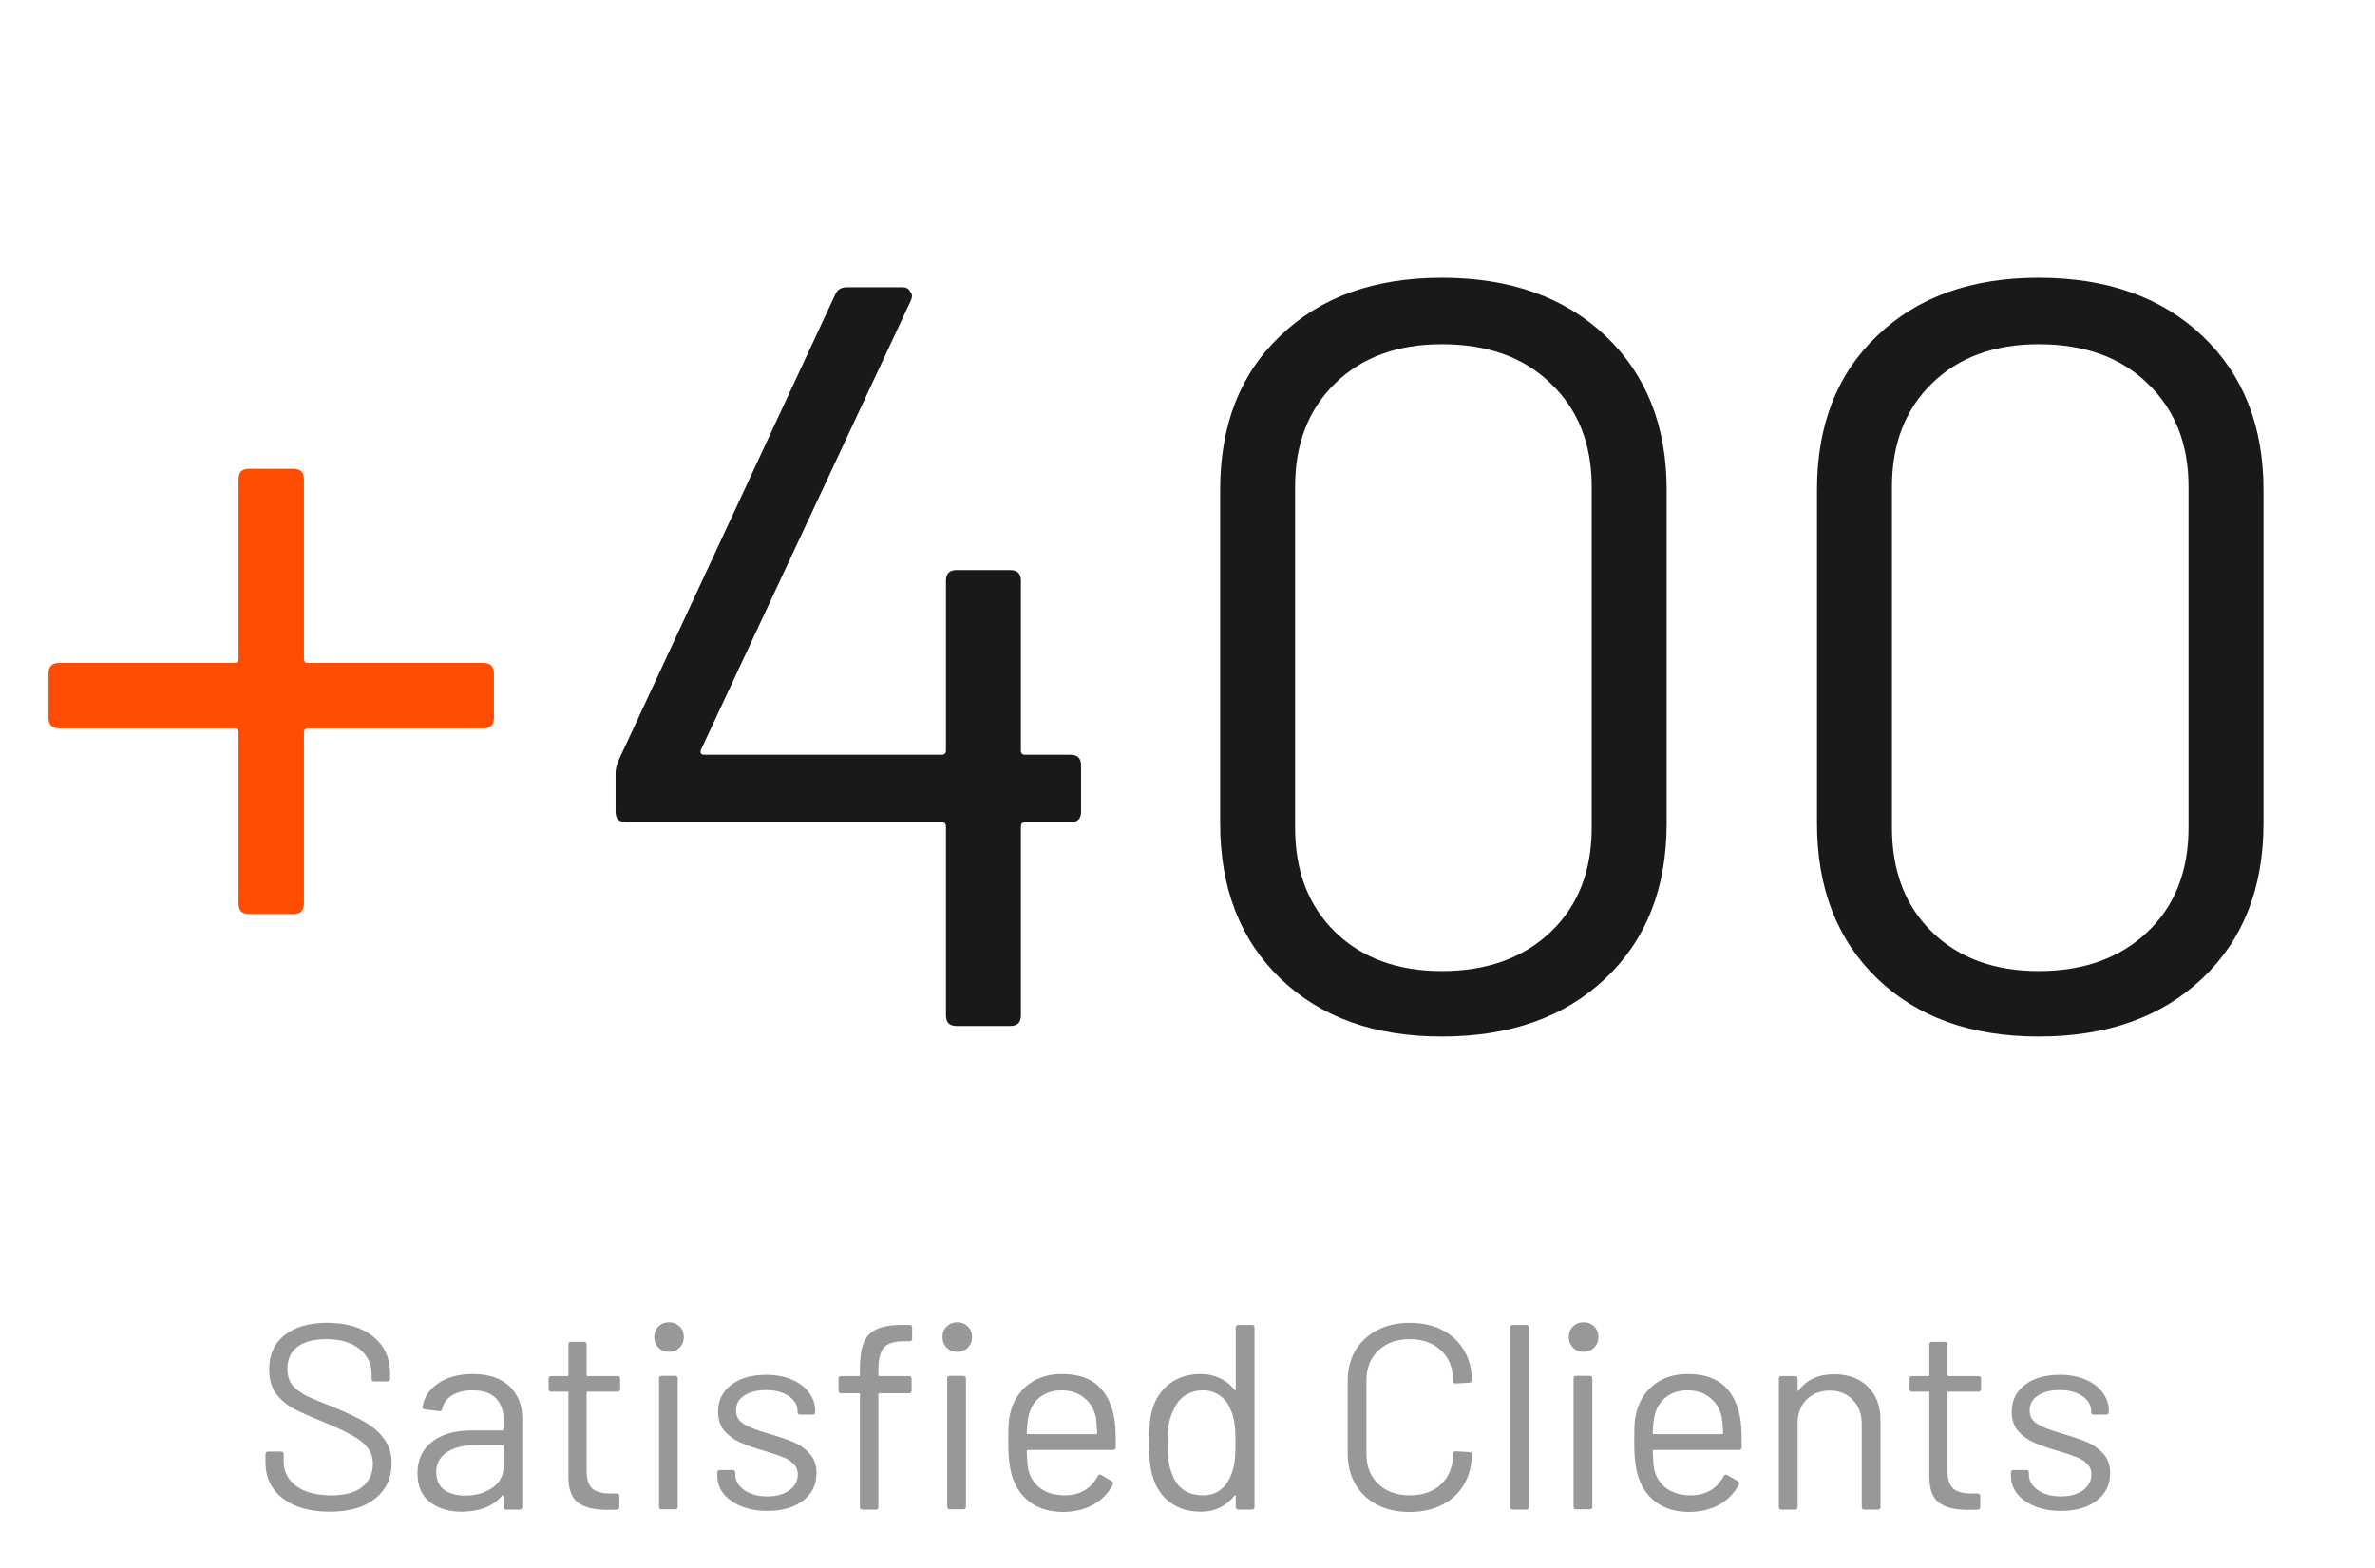 <svg width="162" height="107" viewBox="0 0 162 107" fill="none" xmlns="http://www.w3.org/2000/svg">
<path d="M32.972 45.232C33.452 45.232 33.692 45.472 33.692 45.952V48.976C33.692 49.456 33.452 49.696 32.972 49.696H21.02C20.828 49.696 20.732 49.792 20.732 49.984V61.648C20.732 62.128 20.492 62.368 20.012 62.368H16.988C16.508 62.368 16.268 62.128 16.268 61.648V49.984C16.268 49.792 16.172 49.696 15.98 49.696H4.028C3.548 49.696 3.308 49.456 3.308 48.976V45.952C3.308 45.472 3.548 45.232 4.028 45.232H15.98C16.172 45.232 16.268 45.136 16.268 44.944V32.704C16.268 32.224 16.508 31.984 16.988 31.984H20.012C20.492 31.984 20.732 32.224 20.732 32.704V44.944C20.732 45.136 20.828 45.232 21.02 45.232H32.972Z" fill="#FF4D01"/>
<path d="M73.021 51.496C73.501 51.496 73.741 51.736 73.741 52.216V55.384C73.741 55.864 73.501 56.104 73.021 56.104H69.925C69.733 56.104 69.637 56.2 69.637 56.392V69.28C69.637 69.76 69.397 70 68.917 70H65.245C64.765 70 64.525 69.76 64.525 69.28V56.392C64.525 56.2 64.429 56.104 64.237 56.104H42.709C42.229 56.104 41.989 55.864 41.989 55.384V52.72C41.989 52.48 42.061 52.192 42.205 51.856L56.965 20.104C57.109 19.768 57.373 19.6 57.757 19.6H61.573C61.813 19.6 61.981 19.696 62.077 19.888C62.221 20.032 62.245 20.224 62.149 20.464L47.821 51.136C47.773 51.232 47.773 51.328 47.821 51.424C47.869 51.472 47.941 51.496 48.037 51.496H64.237C64.429 51.496 64.525 51.4 64.525 51.208V39.616C64.525 39.136 64.765 38.896 65.245 38.896H68.917C69.397 38.896 69.637 39.136 69.637 39.616V51.208C69.637 51.4 69.733 51.496 69.925 51.496H73.021ZM98.349 70.72C93.741 70.72 90.069 69.4 87.333 66.76C84.597 64.12 83.229 60.592 83.229 56.176V33.424C83.229 29.008 84.597 25.504 87.333 22.912C90.069 20.272 93.741 18.952 98.349 18.952C103.005 18.952 106.725 20.272 109.509 22.912C112.293 25.552 113.685 29.056 113.685 33.424V56.176C113.685 60.592 112.293 64.12 109.509 66.76C106.725 69.4 103.005 70.72 98.349 70.72ZM98.349 66.256C101.421 66.256 103.893 65.368 105.765 63.592C107.637 61.816 108.573 59.44 108.573 56.464V33.208C108.573 30.28 107.637 27.928 105.765 26.152C103.941 24.376 101.469 23.488 98.349 23.488C95.325 23.488 92.901 24.376 91.077 26.152C89.253 27.928 88.341 30.28 88.341 33.208V56.464C88.341 59.44 89.253 61.816 91.077 63.592C92.901 65.368 95.325 66.256 98.349 66.256ZM139.06 70.72C134.452 70.72 130.78 69.4 128.044 66.76C125.308 64.12 123.94 60.592 123.94 56.176V33.424C123.94 29.008 125.308 25.504 128.044 22.912C130.78 20.272 134.452 18.952 139.06 18.952C143.716 18.952 147.436 20.272 150.22 22.912C153.004 25.552 154.396 29.056 154.396 33.424V56.176C154.396 60.592 153.004 64.12 150.22 66.76C147.436 69.4 143.716 70.72 139.06 70.72ZM139.06 66.256C142.132 66.256 144.604 65.368 146.476 63.592C148.348 61.816 149.284 59.44 149.284 56.464V33.208C149.284 30.28 148.348 27.928 146.476 26.152C144.652 24.376 142.18 23.488 139.06 23.488C136.036 23.488 133.612 24.376 131.788 26.152C129.964 27.928 129.052 30.28 129.052 33.208V56.464C129.052 59.44 129.964 61.816 131.788 63.592C133.612 65.368 136.036 66.256 139.06 66.256Z" fill="#191919"/>
<path d="M22.502 103.144C21.146 103.144 20.072 102.838 19.28 102.226C18.5 101.614 18.11 100.798 18.11 99.778V99.22C18.11 99.1 18.17 99.04 18.29 99.04H19.172C19.292 99.04 19.352 99.1 19.352 99.22V99.706C19.352 100.402 19.64 100.966 20.216 101.398C20.792 101.818 21.59 102.028 22.61 102.028C23.534 102.028 24.236 101.836 24.716 101.452C25.196 101.056 25.436 100.534 25.436 99.886C25.436 99.466 25.322 99.106 25.094 98.806C24.878 98.506 24.536 98.224 24.068 97.96C23.612 97.696 22.964 97.39 22.124 97.042C21.224 96.682 20.522 96.37 20.018 96.106C19.526 95.83 19.124 95.482 18.812 95.062C18.512 94.63 18.362 94.09 18.362 93.442C18.362 92.434 18.71 91.654 19.406 91.102C20.114 90.538 21.08 90.256 22.304 90.256C23.636 90.256 24.686 90.568 25.454 91.192C26.222 91.816 26.606 92.644 26.606 93.676V94.072C26.606 94.192 26.546 94.252 26.426 94.252H25.526C25.406 94.252 25.346 94.192 25.346 94.072V93.748C25.346 93.052 25.07 92.482 24.518 92.038C23.978 91.594 23.222 91.372 22.25 91.372C21.398 91.372 20.744 91.546 20.288 91.894C19.832 92.242 19.604 92.746 19.604 93.406C19.604 93.838 19.712 94.198 19.928 94.486C20.156 94.762 20.474 95.008 20.882 95.224C21.302 95.428 21.944 95.698 22.808 96.034C23.684 96.394 24.386 96.73 24.914 97.042C25.454 97.354 25.886 97.738 26.21 98.194C26.546 98.638 26.714 99.184 26.714 99.832C26.714 100.84 26.342 101.644 25.598 102.244C24.854 102.844 23.822 103.144 22.502 103.144ZM32.24 93.748C33.32 93.748 34.154 94.024 34.742 94.576C35.33 95.128 35.624 95.86 35.624 96.772V102.82C35.624 102.94 35.564 103 35.444 103H34.526C34.406 103 34.346 102.94 34.346 102.82V102.082C34.346 102.058 34.334 102.04 34.31 102.028C34.298 102.016 34.28 102.022 34.256 102.046C33.956 102.406 33.566 102.682 33.086 102.874C32.606 103.054 32.072 103.144 31.484 103.144C30.632 103.144 29.918 102.928 29.342 102.496C28.766 102.064 28.478 101.404 28.478 100.516C28.478 99.616 28.802 98.908 29.45 98.392C30.11 97.864 31.022 97.6 32.186 97.6H34.274C34.322 97.6 34.346 97.576 34.346 97.528V96.844C34.346 96.232 34.172 95.752 33.824 95.404C33.488 95.044 32.96 94.864 32.24 94.864C31.664 94.864 31.196 94.978 30.836 95.206C30.476 95.422 30.254 95.728 30.17 96.124C30.134 96.244 30.062 96.298 29.954 96.286L28.982 96.16C28.85 96.136 28.796 96.088 28.82 96.016C28.916 95.344 29.276 94.798 29.9 94.378C30.524 93.958 31.304 93.748 32.24 93.748ZM31.736 102.046C32.444 102.046 33.056 101.872 33.572 101.524C34.088 101.164 34.346 100.684 34.346 100.084V98.68C34.346 98.632 34.322 98.608 34.274 98.608H32.384C31.592 98.608 30.956 98.77 30.476 99.094C29.996 99.418 29.756 99.868 29.756 100.444C29.756 100.972 29.936 101.374 30.296 101.65C30.668 101.914 31.148 102.046 31.736 102.046ZM42.299 94.774C42.299 94.894 42.239 94.954 42.119 94.954H40.085C40.037 94.954 40.013 94.978 40.013 95.026V100.336C40.013 100.912 40.139 101.32 40.391 101.56C40.655 101.788 41.063 101.902 41.615 101.902H42.065C42.185 101.902 42.245 101.962 42.245 102.082V102.82C42.245 102.94 42.185 103 42.065 103C41.921 103.012 41.699 103.018 41.399 103.018C40.535 103.018 39.881 102.856 39.437 102.532C38.993 102.208 38.771 101.608 38.771 100.732V95.026C38.771 94.978 38.747 94.954 38.699 94.954H37.601C37.481 94.954 37.421 94.894 37.421 94.774V94.072C37.421 93.952 37.481 93.892 37.601 93.892H38.699C38.747 93.892 38.771 93.868 38.771 93.82V91.732C38.771 91.612 38.831 91.552 38.951 91.552H39.833C39.953 91.552 40.013 91.612 40.013 91.732V93.82C40.013 93.868 40.037 93.892 40.085 93.892H42.119C42.239 93.892 42.299 93.952 42.299 94.072V94.774ZM45.634 92.236C45.346 92.236 45.106 92.14 44.914 91.948C44.722 91.756 44.626 91.516 44.626 91.228C44.626 90.928 44.722 90.688 44.914 90.508C45.106 90.316 45.346 90.22 45.634 90.22C45.922 90.22 46.162 90.316 46.354 90.508C46.546 90.688 46.642 90.928 46.642 91.228C46.642 91.516 46.546 91.756 46.354 91.948C46.162 92.14 45.922 92.236 45.634 92.236ZM45.13 102.982C45.01 102.982 44.95 102.922 44.95 102.802V94.054C44.95 93.934 45.01 93.874 45.13 93.874H46.048C46.168 93.874 46.228 93.934 46.228 94.054V102.802C46.228 102.922 46.168 102.982 46.048 102.982H45.13ZM52.346 103.09C51.674 103.09 51.074 102.982 50.546 102.766C50.03 102.55 49.628 102.262 49.34 101.902C49.064 101.542 48.926 101.14 48.926 100.696V100.48C48.926 100.36 48.986 100.3 49.106 100.3H49.97C50.09 100.3 50.15 100.36 50.15 100.48V100.624C50.15 101.02 50.354 101.368 50.762 101.668C51.182 101.956 51.704 102.1 52.328 102.1C52.952 102.1 53.456 101.962 53.84 101.686C54.224 101.398 54.416 101.038 54.416 100.606C54.416 100.306 54.314 100.06 54.11 99.868C53.918 99.676 53.684 99.526 53.408 99.418C53.144 99.31 52.73 99.172 52.166 99.004C51.494 98.812 50.942 98.62 50.51 98.428C50.078 98.236 49.712 97.972 49.412 97.636C49.124 97.288 48.98 96.85 48.98 96.322C48.98 95.554 49.28 94.942 49.88 94.486C50.48 94.03 51.272 93.802 52.256 93.802C52.916 93.802 53.498 93.91 54.002 94.126C54.518 94.342 54.914 94.642 55.19 95.026C55.466 95.398 55.604 95.818 55.604 96.286V96.34C55.604 96.46 55.544 96.52 55.424 96.52H54.578C54.458 96.52 54.398 96.46 54.398 96.34V96.286C54.398 95.878 54.2 95.536 53.804 95.26C53.42 94.984 52.898 94.846 52.238 94.846C51.626 94.846 51.134 94.972 50.762 95.224C50.39 95.464 50.204 95.8 50.204 96.232C50.204 96.64 50.384 96.952 50.744 97.168C51.104 97.384 51.662 97.6 52.418 97.816C53.114 98.02 53.678 98.212 54.11 98.392C54.542 98.572 54.914 98.836 55.226 99.184C55.538 99.52 55.694 99.964 55.694 100.516C55.694 101.296 55.388 101.92 54.776 102.388C54.164 102.856 53.354 103.09 52.346 103.09ZM61.624 91.516C60.964 91.516 60.514 91.666 60.274 91.966C60.034 92.254 59.914 92.752 59.914 93.46V93.82C59.914 93.868 59.938 93.892 59.986 93.892H62.002C62.122 93.892 62.182 93.952 62.182 94.072V94.882C62.182 95.002 62.122 95.062 62.002 95.062H59.986C59.938 95.062 59.914 95.086 59.914 95.134V102.82C59.914 102.94 59.854 103 59.734 103H58.834C58.714 103 58.654 102.94 58.654 102.82V95.134C58.654 95.086 58.63 95.062 58.582 95.062H57.376C57.256 95.062 57.196 95.002 57.196 94.882V94.072C57.196 93.952 57.256 93.892 57.376 93.892H58.582C58.63 93.892 58.654 93.868 58.654 93.82V93.388C58.654 92.644 58.738 92.062 58.906 91.642C59.074 91.21 59.362 90.898 59.77 90.706C60.19 90.502 60.772 90.4 61.516 90.4H62.038C62.158 90.4 62.218 90.46 62.218 90.58V91.336C62.218 91.456 62.158 91.516 62.038 91.516H61.624ZM65.296 92.236C65.008 92.236 64.768 92.14 64.576 91.948C64.384 91.756 64.288 91.516 64.288 91.228C64.288 90.928 64.384 90.688 64.576 90.508C64.768 90.316 65.008 90.22 65.296 90.22C65.584 90.22 65.824 90.316 66.016 90.508C66.208 90.688 66.304 90.928 66.304 91.228C66.304 91.516 66.208 91.756 66.016 91.948C65.824 92.14 65.584 92.236 65.296 92.236ZM64.792 102.982C64.672 102.982 64.612 102.922 64.612 102.802V94.054C64.612 93.934 64.672 93.874 64.792 93.874H65.71C65.83 93.874 65.89 93.934 65.89 94.054V102.802C65.89 102.922 65.83 102.982 65.71 102.982H64.792ZM76.029 96.916C76.078 97.252 76.102 97.672 76.102 98.176V98.752C76.102 98.872 76.041 98.932 75.921 98.932H70.108C70.059 98.932 70.035 98.956 70.035 99.004C70.059 99.664 70.096 100.09 70.144 100.282C70.275 100.822 70.558 101.248 70.99 101.56C71.421 101.872 71.974 102.028 72.645 102.028C73.15 102.028 73.594 101.914 73.978 101.686C74.362 101.458 74.662 101.134 74.877 100.714C74.95 100.606 75.034 100.582 75.129 100.642L75.832 101.056C75.927 101.116 75.951 101.2 75.903 101.308C75.603 101.884 75.153 102.34 74.553 102.676C73.954 103 73.263 103.162 72.484 103.162C71.632 103.15 70.918 102.946 70.341 102.55C69.766 102.154 69.352 101.602 69.1 100.894C68.883 100.318 68.775 99.49 68.775 98.41C68.775 97.906 68.781 97.498 68.793 97.186C68.817 96.862 68.865 96.574 68.938 96.322C69.141 95.542 69.549 94.918 70.162 94.45C70.785 93.982 71.535 93.748 72.412 93.748C73.504 93.748 74.344 94.024 74.931 94.576C75.519 95.128 75.885 95.908 76.029 96.916ZM72.412 94.864C71.823 94.864 71.332 95.02 70.936 95.332C70.552 95.632 70.299 96.04 70.18 96.556C70.108 96.808 70.059 97.216 70.035 97.78C70.035 97.828 70.059 97.852 70.108 97.852H74.769C74.817 97.852 74.841 97.828 74.841 97.78C74.817 97.24 74.781 96.856 74.734 96.628C74.602 96.088 74.332 95.662 73.924 95.35C73.528 95.026 73.023 94.864 72.412 94.864ZM84.295 90.58C84.295 90.46 84.355 90.4 84.475 90.4H85.393C85.513 90.4 85.573 90.46 85.573 90.58V102.82C85.573 102.94 85.513 103 85.393 103H84.475C84.355 103 84.295 102.94 84.295 102.82V102.064C84.295 102.04 84.283 102.028 84.259 102.028C84.247 102.016 84.229 102.022 84.205 102.046C83.941 102.394 83.611 102.664 83.215 102.856C82.831 103.048 82.399 103.144 81.919 103.144C81.079 103.144 80.371 102.928 79.795 102.496C79.231 102.064 78.841 101.476 78.625 100.732C78.457 100.192 78.373 99.43 78.373 98.446C78.373 97.45 78.445 96.706 78.589 96.214C78.805 95.446 79.201 94.846 79.777 94.414C80.353 93.97 81.067 93.748 81.919 93.748C82.387 93.748 82.819 93.844 83.215 94.036C83.611 94.216 83.941 94.48 84.205 94.828C84.229 94.852 84.247 94.864 84.259 94.864C84.283 94.852 84.295 94.834 84.295 94.81V90.58ZM83.971 100.642C84.079 100.402 84.157 100.12 84.205 99.796C84.253 99.472 84.277 99.022 84.277 98.446C84.277 97.87 84.253 97.42 84.205 97.096C84.157 96.76 84.073 96.466 83.953 96.214C83.809 95.806 83.569 95.482 83.233 95.242C82.909 94.99 82.519 94.864 82.063 94.864C81.583 94.864 81.169 94.984 80.821 95.224C80.473 95.464 80.221 95.782 80.065 96.178C79.921 96.442 79.813 96.742 79.741 97.078C79.681 97.402 79.651 97.858 79.651 98.446C79.651 99.01 79.675 99.454 79.723 99.778C79.771 100.09 79.855 100.372 79.975 100.624C80.119 101.056 80.371 101.398 80.731 101.65C81.103 101.902 81.541 102.028 82.045 102.028C82.525 102.028 82.927 101.902 83.251 101.65C83.575 101.398 83.815 101.062 83.971 100.642ZM96.159 103.162C95.319 103.162 94.581 103 93.945 102.676C93.309 102.34 92.811 101.872 92.451 101.272C92.103 100.66 91.929 99.958 91.929 99.166V94.216C91.929 93.436 92.103 92.746 92.451 92.146C92.811 91.546 93.309 91.084 93.945 90.76C94.581 90.424 95.319 90.256 96.159 90.256C96.999 90.256 97.737 90.418 98.373 90.742C99.009 91.066 99.501 91.522 99.849 92.11C100.209 92.698 100.389 93.376 100.389 94.144C100.389 94.204 100.371 94.252 100.335 94.288C100.299 94.324 100.257 94.342 100.209 94.342L99.291 94.396C99.171 94.396 99.111 94.342 99.111 94.234V94.18C99.111 93.328 98.841 92.65 98.301 92.146C97.761 91.63 97.047 91.372 96.159 91.372C95.271 91.372 94.557 91.63 94.017 92.146C93.477 92.662 93.207 93.34 93.207 94.18V99.22C93.207 100.06 93.477 100.738 94.017 101.254C94.557 101.77 95.271 102.028 96.159 102.028C97.047 102.028 97.761 101.776 98.301 101.272C98.841 100.756 99.111 100.072 99.111 99.22V99.184C99.111 99.076 99.171 99.022 99.291 99.022L100.209 99.076C100.329 99.076 100.389 99.13 100.389 99.238C100.389 100.018 100.209 100.708 99.849 101.308C99.501 101.896 99.009 102.352 98.373 102.676C97.737 103 96.999 103.162 96.159 103.162ZM103.186 103C103.066 103 103.006 102.94 103.006 102.82V90.58C103.006 90.46 103.066 90.4 103.186 90.4H104.104C104.224 90.4 104.284 90.46 104.284 90.58V102.82C104.284 102.94 104.224 103 104.104 103H103.186ZM108.019 92.236C107.731 92.236 107.491 92.14 107.299 91.948C107.107 91.756 107.011 91.516 107.011 91.228C107.011 90.928 107.107 90.688 107.299 90.508C107.491 90.316 107.731 90.22 108.019 90.22C108.307 90.22 108.547 90.316 108.739 90.508C108.931 90.688 109.027 90.928 109.027 91.228C109.027 91.516 108.931 91.756 108.739 91.948C108.547 92.14 108.307 92.236 108.019 92.236ZM107.515 102.982C107.395 102.982 107.335 102.922 107.335 102.802V94.054C107.335 93.934 107.395 93.874 107.515 93.874H108.433C108.553 93.874 108.613 93.934 108.613 94.054V102.802C108.613 102.922 108.553 102.982 108.433 102.982H107.515ZM118.727 96.916C118.775 97.252 118.799 97.672 118.799 98.176V98.752C118.799 98.872 118.739 98.932 118.619 98.932H112.805C112.757 98.932 112.733 98.956 112.733 99.004C112.757 99.664 112.793 100.09 112.841 100.282C112.973 100.822 113.255 101.248 113.687 101.56C114.119 101.872 114.671 102.028 115.343 102.028C115.847 102.028 116.291 101.914 116.675 101.686C117.059 101.458 117.359 101.134 117.575 100.714C117.647 100.606 117.731 100.582 117.827 100.642L118.529 101.056C118.625 101.116 118.649 101.2 118.601 101.308C118.301 101.884 117.851 102.34 117.251 102.676C116.651 103 115.961 103.162 115.181 103.162C114.329 103.15 113.615 102.946 113.039 102.55C112.463 102.154 112.049 101.602 111.797 100.894C111.581 100.318 111.473 99.49 111.473 98.41C111.473 97.906 111.479 97.498 111.491 97.186C111.515 96.862 111.563 96.574 111.635 96.322C111.839 95.542 112.247 94.918 112.859 94.45C113.483 93.982 114.233 93.748 115.109 93.748C116.201 93.748 117.041 94.024 117.629 94.576C118.217 95.128 118.583 95.908 118.727 96.916ZM115.109 94.864C114.521 94.864 114.029 95.02 113.633 95.332C113.249 95.632 112.997 96.04 112.877 96.556C112.805 96.808 112.757 97.216 112.733 97.78C112.733 97.828 112.757 97.852 112.805 97.852H117.467C117.515 97.852 117.539 97.828 117.539 97.78C117.515 97.24 117.479 96.856 117.431 96.628C117.299 96.088 117.029 95.662 116.621 95.35C116.225 95.026 115.721 94.864 115.109 94.864ZM125.12 93.766C126.08 93.766 126.842 94.048 127.406 94.612C127.982 95.176 128.27 95.932 128.27 96.88V102.82C128.27 102.94 128.21 103 128.09 103H127.172C127.052 103 126.992 102.94 126.992 102.82V97.132C126.992 96.472 126.788 95.932 126.38 95.512C125.984 95.092 125.468 94.882 124.832 94.882C124.172 94.882 123.638 95.086 123.23 95.494C122.822 95.902 122.618 96.436 122.618 97.096V102.82C122.618 102.94 122.558 103 122.438 103H121.52C121.4 103 121.34 102.94 121.34 102.82V94.072C121.34 93.952 121.4 93.892 121.52 93.892H122.438C122.558 93.892 122.618 93.952 122.618 94.072V94.846C122.618 94.87 122.624 94.888 122.636 94.9C122.66 94.912 122.678 94.906 122.69 94.882C123.218 94.138 124.028 93.766 125.12 93.766ZM135.13 94.774C135.13 94.894 135.07 94.954 134.95 94.954H132.916C132.868 94.954 132.844 94.978 132.844 95.026V100.336C132.844 100.912 132.97 101.32 133.222 101.56C133.486 101.788 133.894 101.902 134.446 101.902H134.896C135.016 101.902 135.076 101.962 135.076 102.082V102.82C135.076 102.94 135.016 103 134.896 103C134.752 103.012 134.53 103.018 134.23 103.018C133.366 103.018 132.712 102.856 132.268 102.532C131.824 102.208 131.602 101.608 131.602 100.732V95.026C131.602 94.978 131.578 94.954 131.53 94.954H130.432C130.312 94.954 130.252 94.894 130.252 94.774V94.072C130.252 93.952 130.312 93.892 130.432 93.892H131.53C131.578 93.892 131.602 93.868 131.602 93.82V91.732C131.602 91.612 131.662 91.552 131.782 91.552H132.664C132.784 91.552 132.844 91.612 132.844 91.732V93.82C132.844 93.868 132.868 93.892 132.916 93.892H134.95C135.07 93.892 135.13 93.952 135.13 94.072V94.774ZM140.588 103.09C139.916 103.09 139.316 102.982 138.788 102.766C138.272 102.55 137.87 102.262 137.582 101.902C137.306 101.542 137.168 101.14 137.168 100.696V100.48C137.168 100.36 137.228 100.3 137.348 100.3H138.212C138.332 100.3 138.392 100.36 138.392 100.48V100.624C138.392 101.02 138.596 101.368 139.004 101.668C139.424 101.956 139.946 102.1 140.57 102.1C141.194 102.1 141.698 101.962 142.082 101.686C142.466 101.398 142.658 101.038 142.658 100.606C142.658 100.306 142.556 100.06 142.352 99.868C142.16 99.676 141.926 99.526 141.65 99.418C141.386 99.31 140.972 99.172 140.408 99.004C139.736 98.812 139.184 98.62 138.752 98.428C138.32 98.236 137.954 97.972 137.654 97.636C137.366 97.288 137.222 96.85 137.222 96.322C137.222 95.554 137.522 94.942 138.122 94.486C138.722 94.03 139.514 93.802 140.498 93.802C141.158 93.802 141.74 93.91 142.244 94.126C142.76 94.342 143.156 94.642 143.432 95.026C143.708 95.398 143.846 95.818 143.846 96.286V96.34C143.846 96.46 143.786 96.52 143.666 96.52H142.82C142.7 96.52 142.64 96.46 142.64 96.34V96.286C142.64 95.878 142.442 95.536 142.046 95.26C141.662 94.984 141.14 94.846 140.48 94.846C139.868 94.846 139.376 94.972 139.004 95.224C138.632 95.464 138.446 95.8 138.446 96.232C138.446 96.64 138.626 96.952 138.986 97.168C139.346 97.384 139.904 97.6 140.66 97.816C141.356 98.02 141.92 98.212 142.352 98.392C142.784 98.572 143.156 98.836 143.468 99.184C143.78 99.52 143.936 99.964 143.936 100.516C143.936 101.296 143.63 101.92 143.018 102.388C142.406 102.856 141.596 103.09 140.588 103.09Z" fill="#989899"/>
</svg>
